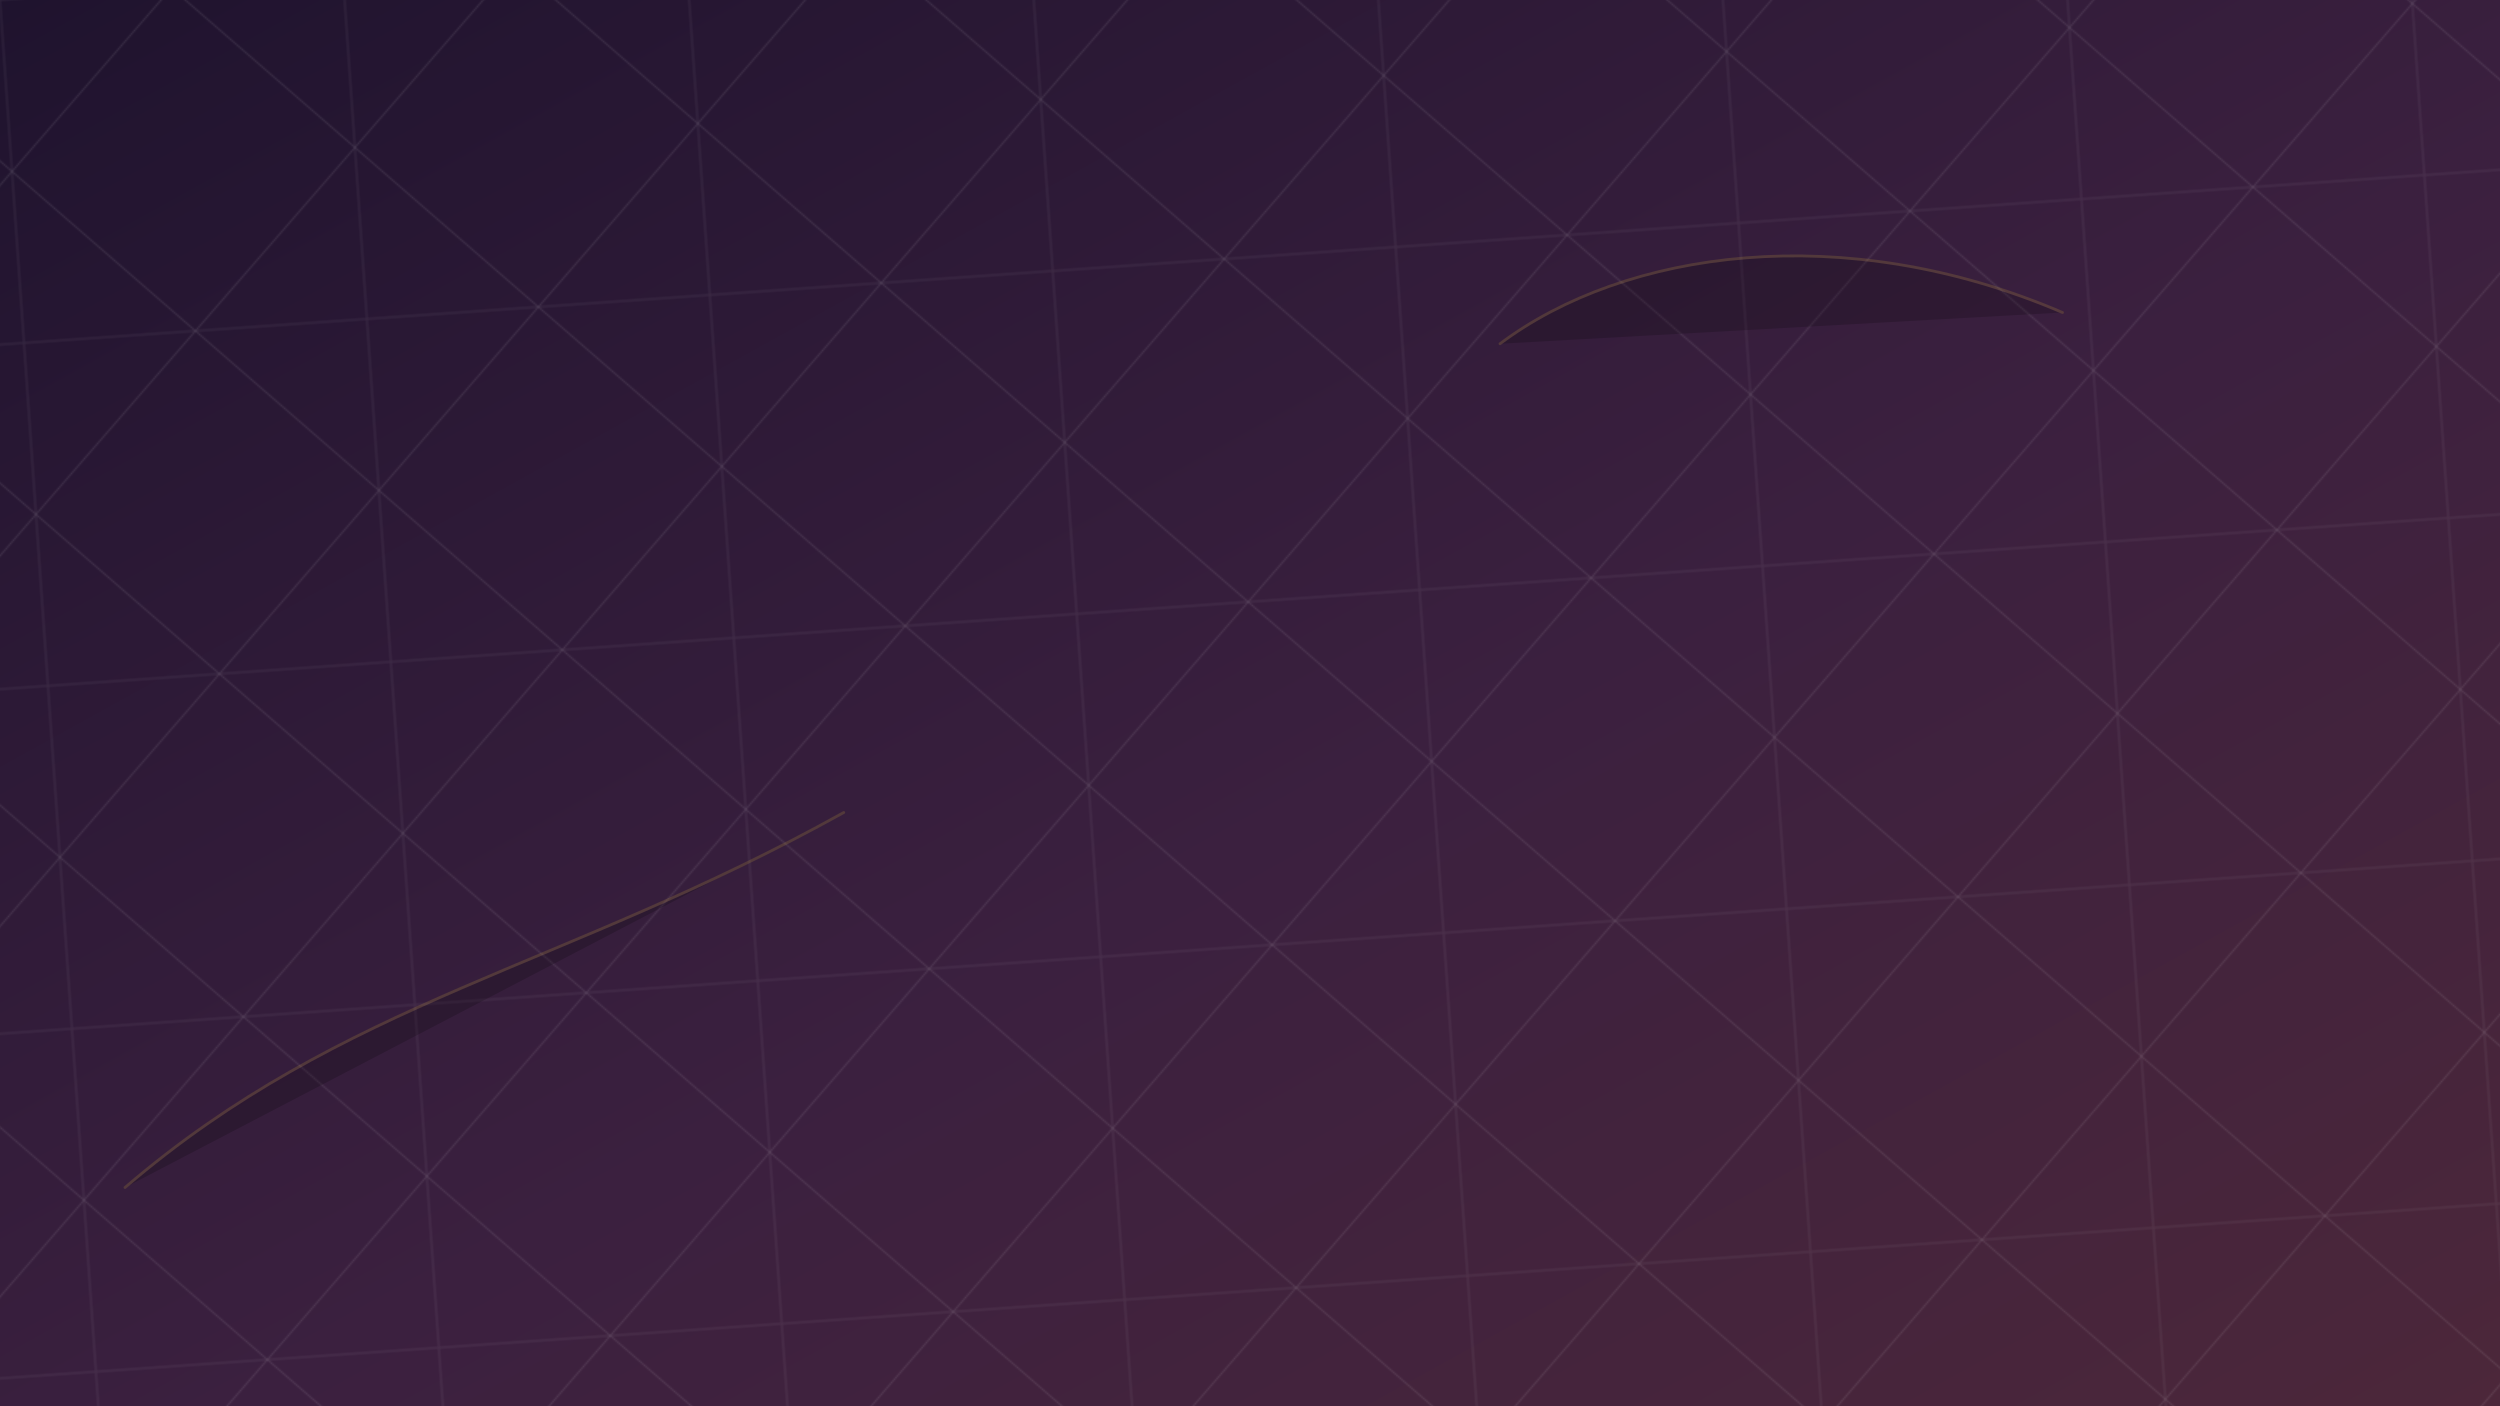 <svg xmlns="http://www.w3.org/2000/svg" width="1600" height="900" viewBox="0 0 1600 900" preserveAspectRatio="xMidYMid slice">
  <defs>
    <linearGradient id="softGrad" x1="0%" y1="0%" x2="100%" y2="100%">
      <stop offset="0%" stop-color="#1f132e" />
      <stop offset="55%" stop-color="#3b203f" />
      <stop offset="100%" stop-color="#4c273a" />
    </linearGradient>
    <pattern id="softTiles" width="220" height="220" patternUnits="userSpaceOnUse" patternTransform="rotate(-4)">
      <rect width="220" height="220" fill="none" stroke="rgba(255,255,255,0.12)" stroke-width="1.2" />
      <path d="M0 110 L110 0 L220 110 L110 220 Z" fill="none" stroke="rgba(255,255,255,0.18)" stroke-width="1" />
    </pattern>
  </defs>
  <rect width="1600" height="900" fill="url(#softGrad)" />
  <rect width="1600" height="900" fill="url(#softTiles)" opacity="0.55" />
  <g opacity="0.18" stroke="#D4AF37" stroke-width="1.8" stroke-linecap="round">
    <path d="M80 760 C220 640, 360 620, 540 520" />
    <path d="M960 220 C1040 160, 1180 140, 1320 200" />
  </g>
</svg>
